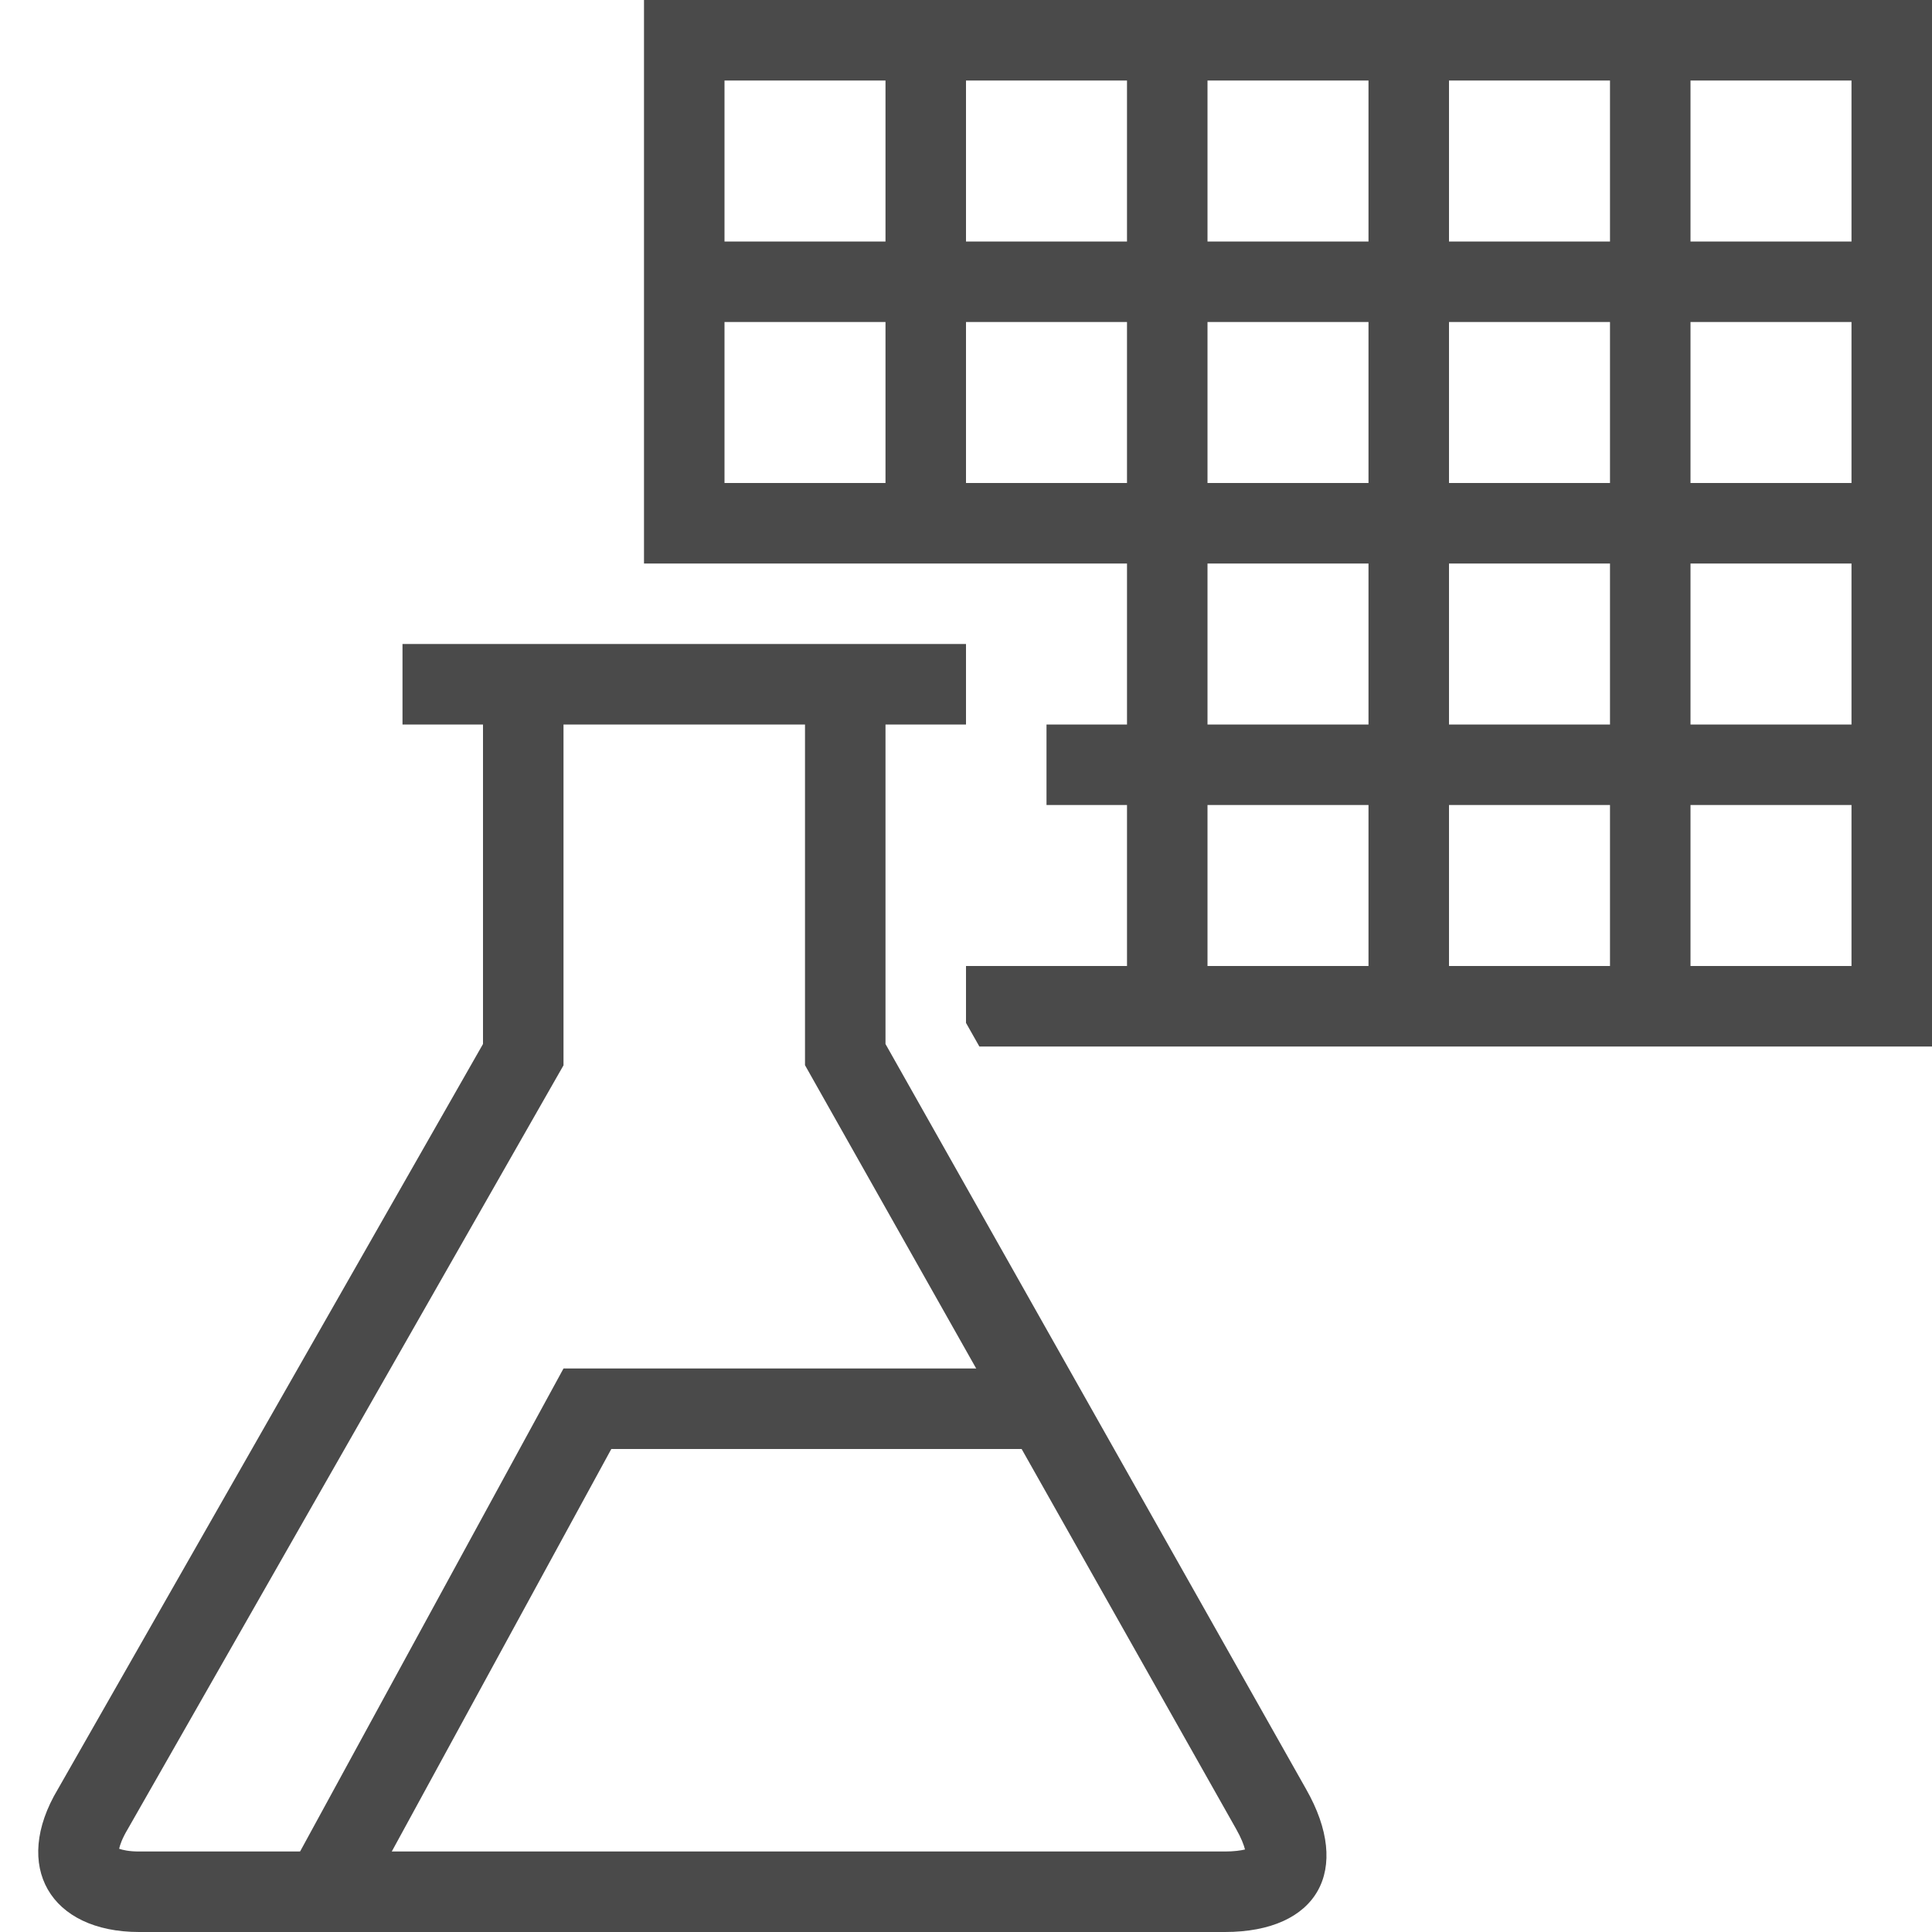 <?xml version="1.0" encoding="utf-8"?>
<!-- Generator: Adobe Illustrator 21.1.0, SVG Export Plug-In . SVG Version: 6.00 Build 0)  -->
<svg version="1.1" id="Layer_1" xmlns="http://www.w3.org/2000/svg" xmlns:xlink="http://www.w3.org/1999/xlink" x="0px" y="0px"
	 width="24px" height="24px" viewBox="0 0 24 24" enable-background="new 0 0 24 24" xml:space="preserve">
<path fill="#4A4A4A" d="M10,9v3.969v0.263l0.129,0.229l5.227,9.26c0.063,0.111,0.095,0.196,0.11,0.254
	C15.412,22.988,15.33,23,15.216,23H1.728c-0.127,0-0.205-0.019-0.248-0.034c0.01-0.045,0.036-0.126,0.108-0.246l5.28-9.255L7,13.234
	v-0.265V9H10 M12,8H5v1h1v3.969l-5.28,9.255C0.144,23.184,0.624,24,1.728,24h13.488c1.152,0,1.584-0.768,1.008-1.776L11,12.969V9h1
	V8L12,8z"/>
<polygon fill="#4A4A4A" points="12.938,17 7,17 3.455,23.5 4.594,23.5 7.594,18 12.938,18 "/>
<path fill="#4A4A4A" d="M11,6H9V4h2V6z M11,3H9V1h2V3z M14,6h-2V4h2V6z M14,3h-2V1h2V3z M17,12h-2v-2h2V12z M17,9h-2V7h2V9z M17,6
	h-2V4h2V6z M17,3h-2V1h2V3z M20,12h-2v-2h2V12z M20,9h-2V7h2V9z M20,6h-2V4h2V6z M20,3h-2V1h2V3z M21,13h2h1V0H8v7h1h2h1h1h1v2h-1v1
	h1v2h-2v0.707L12.166,13H14H21z M23,12h-2v-2h2V12z M23,9h-2V7h2V9z M23,6h-2V4h2V6z M23,3h-2V1h2V3z"/>
</svg>
